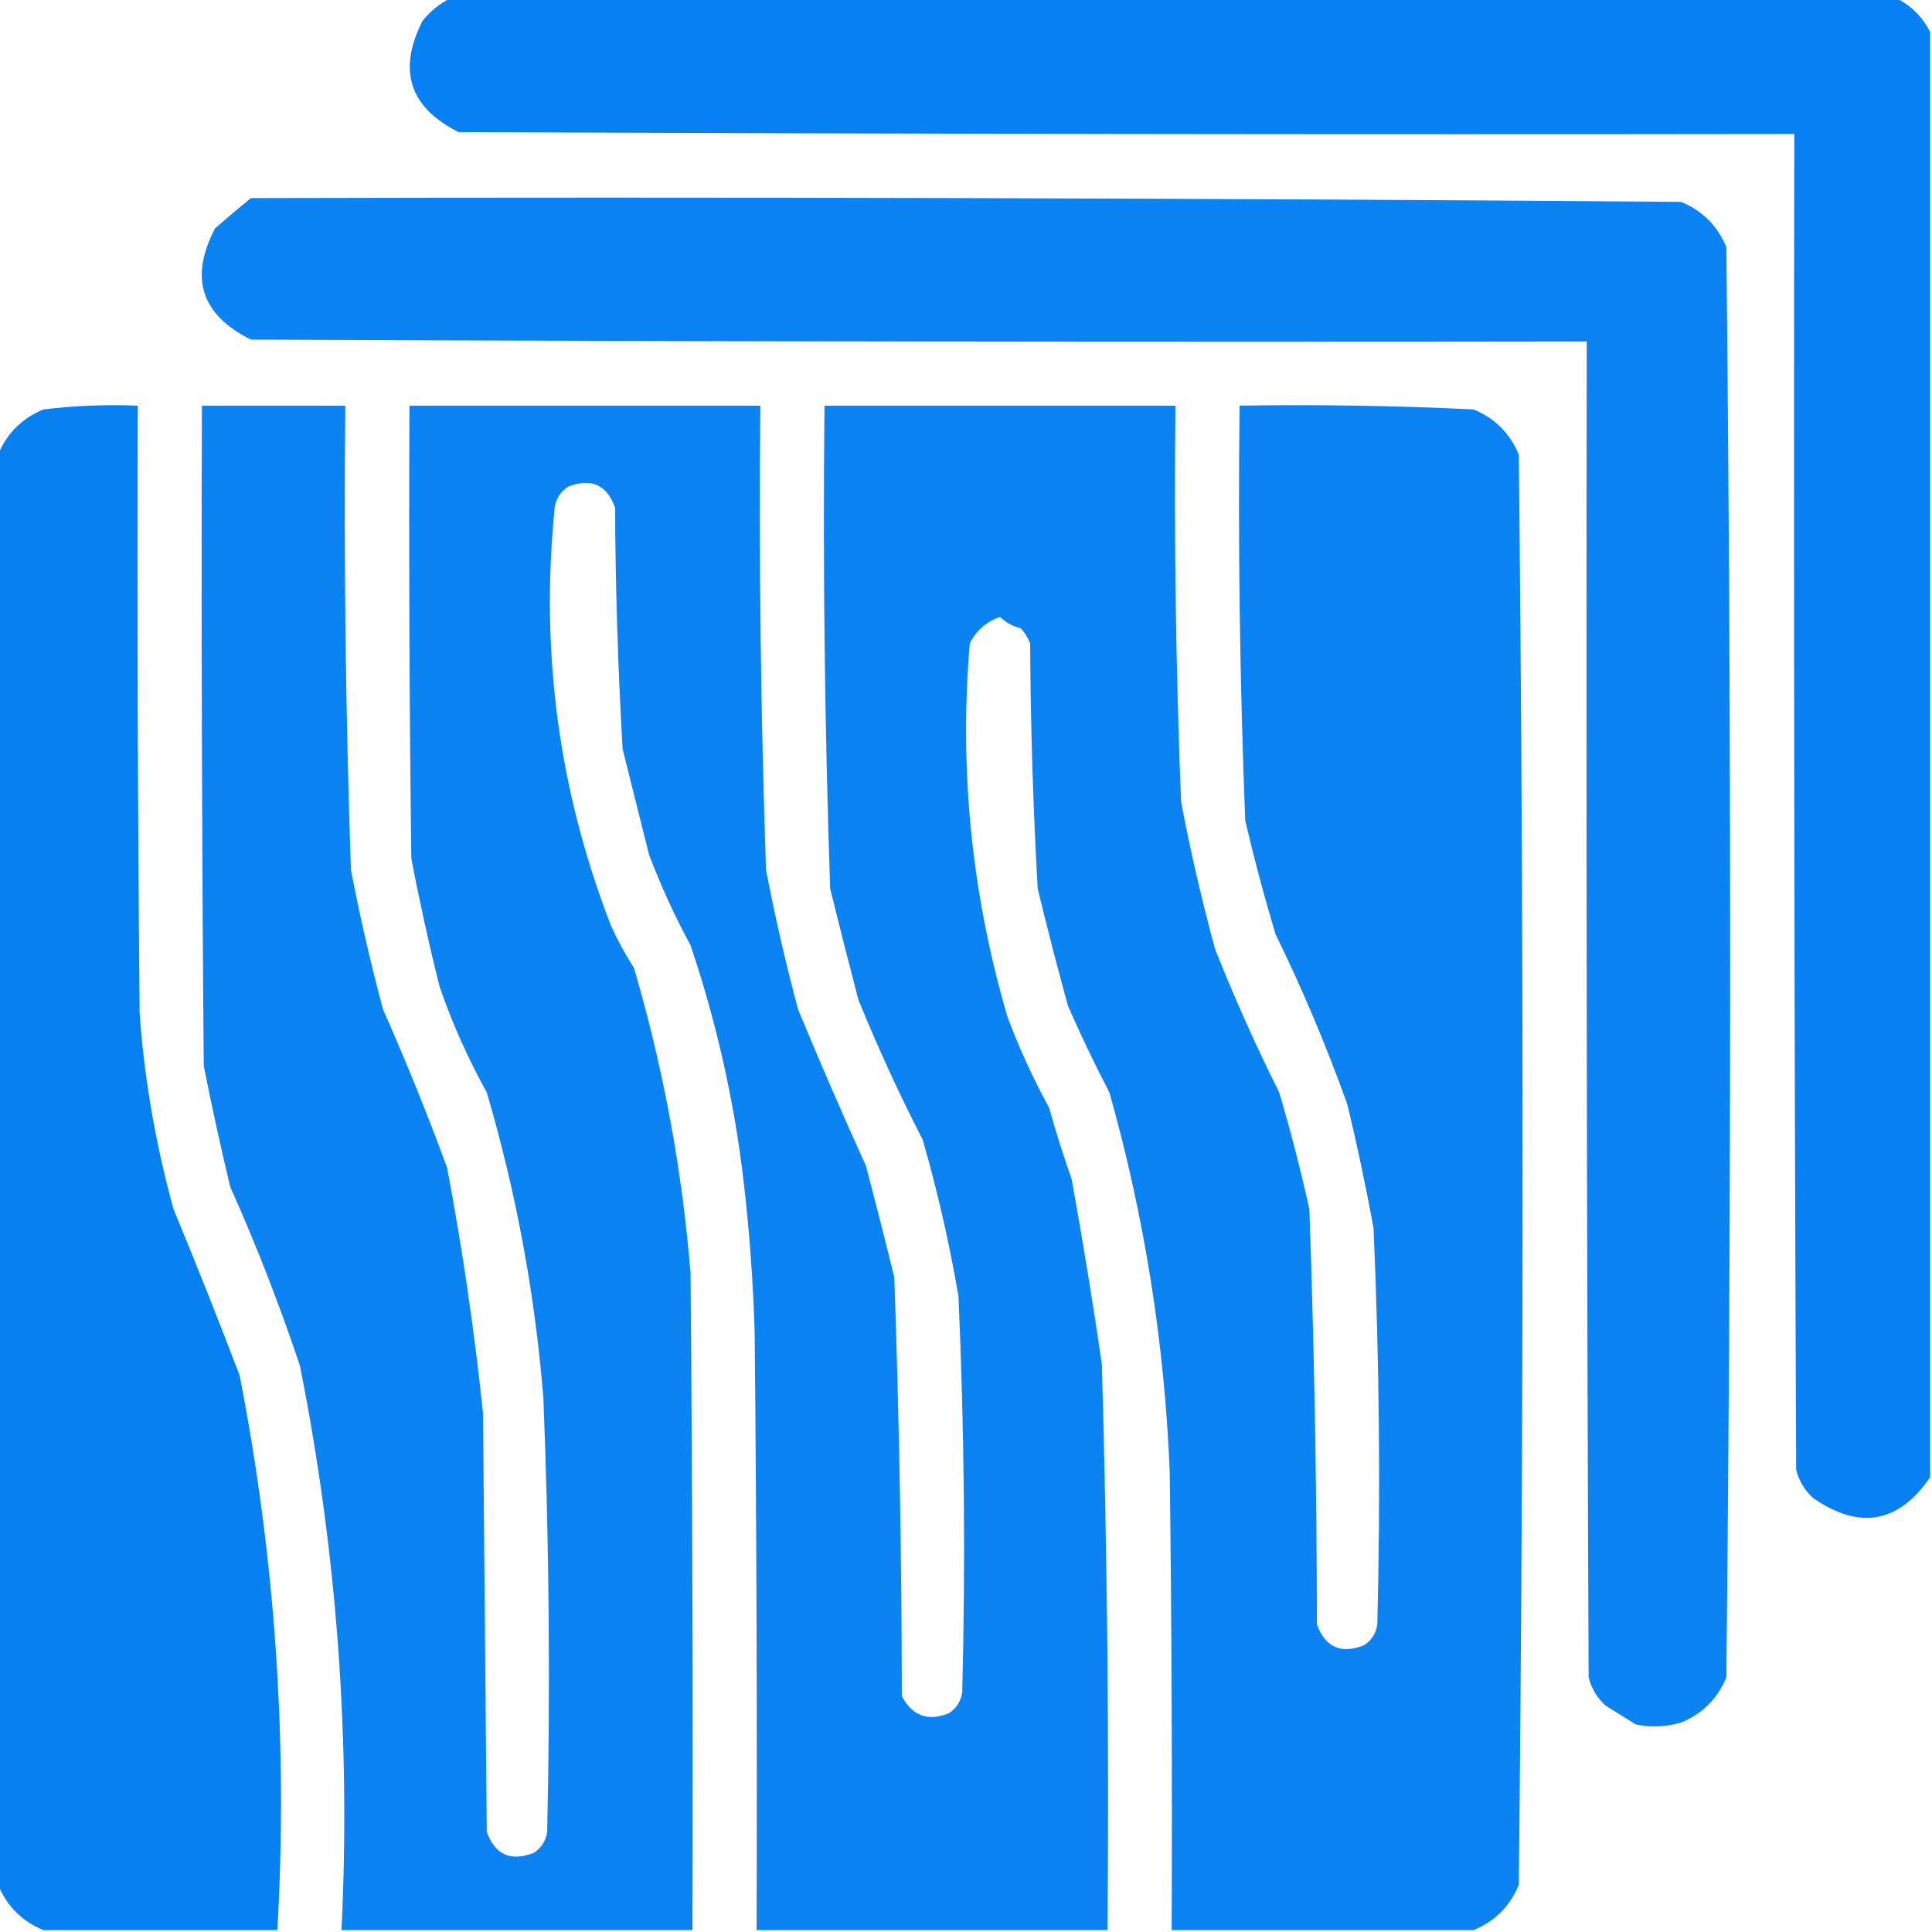 <?xml version="1.0" encoding="UTF-8"?>
<!DOCTYPE svg PUBLIC "-//W3C//DTD SVG 1.1//EN" "http://www.w3.org/Graphics/SVG/1.1/DTD/svg11.dtd">
<svg xmlns="http://www.w3.org/2000/svg" version="1.1" width="512px" height="512px" style="shape-rendering:geometricPrecision; text-rendering:geometricPrecision; image-rendering:optimizeQuality; fill-rule:evenodd; clip-rule:evenodd" xmlns:xlink="http://www.w3.org/1999/xlink">
<g><path style="opacity:0.987" fill="#047ff2" d="M 119.5,-0.5 C 247.167,-0.5 374.833,-0.5 502.5,-0.5C 506.525,1.525 509.525,4.525 511.5,8.5C 511.5,136.167 511.5,263.833 511.5,391.5C 503.125,403.675 492.792,405.508 480.5,397C 478.263,394.97 476.763,392.47 476,389.5C 475.5,271.5 475.333,153.5 475.5,35.5C 357.5,35.667 239.5,35.5 121.5,35C 108.493,28.435 105.326,18.602 112,5.5C 114.114,2.879 116.614,0.879 119.5,-0.5 Z"/></g>
<g><path style="opacity:0.962" fill="#047ff2" d="M 66.5,52.5 C 192.835,52.167 319.168,52.5 445.5,53.5C 451.192,55.859 455.192,59.859 457.5,65.5C 458.833,191.833 458.833,318.167 457.5,444.5C 455.192,450.141 451.192,454.141 445.5,456.5C 441.541,457.66 437.541,457.827 433.5,457C 430.833,455.333 428.167,453.667 425.5,452C 423.263,449.97 421.763,447.47 421,444.5C 420.5,326.5 420.333,208.5 420.5,90.5C 302.5,90.667 184.5,90.5 66.5,90C 53.294,83.444 50.128,73.61 57,60.5C 60.226,57.675 63.393,55.009 66.5,52.5 Z"/></g>
<g><path style="opacity:0.983" fill="#047ff2" d="M 73.5,511.5 C 52.833,511.5 32.167,511.5 11.5,511.5C 5.808,509.141 1.808,505.141 -0.5,499.5C -0.5,373.167 -0.5,246.833 -0.5,120.5C 1.765,114.902 5.765,110.902 11.5,108.5C 19.807,107.502 28.14,107.169 36.5,107.5C 36.333,161.168 36.5,214.834 37,268.5C 38.218,285.799 41.218,303.132 46,320.5C 52.044,335.057 57.877,349.724 63.5,364.5C 72.972,412.947 76.306,461.947 73.5,511.5 Z"/></g>
<g><path style="opacity:0.961" fill="#047ff2" d="M 390.5,511.5 C 363.833,511.5 337.167,511.5 310.5,511.5C 310.667,471.165 310.5,430.832 310,390.5C 308.675,356.267 303.341,322.6 294,289.5C 290.06,281.953 286.393,274.287 283,266.5C 280.16,256.136 277.493,245.803 275,235.5C 273.774,213.86 273.107,192.193 273,170.5C 272.417,168.998 271.584,167.665 270.5,166.5C 268.386,165.966 266.552,164.966 265,163.5C 261.418,164.746 258.751,167.08 257,170.5C 254.165,204.178 257.499,237.178 267,269.5C 270.086,277.753 273.752,285.753 278,293.5C 279.817,299.949 281.817,306.283 284,312.5C 286.957,328.882 289.624,345.215 292,361.5C 293.437,411.482 293.937,461.482 293.5,511.5C 262.5,511.5 231.5,511.5 200.5,511.5C 200.667,458.832 200.5,406.166 200,353.5C 199.607,339.788 198.607,326.122 197,312.5C 194.476,291.361 189.81,270.694 183,250.5C 178.802,242.769 175.136,234.769 172,226.5C 169.648,217.093 167.315,207.76 165,198.5C 163.762,177.196 163.096,155.863 163,134.5C 160.771,128.42 156.604,126.586 150.5,129C 148.513,130.319 147.346,132.152 147,134.5C 143.115,172.88 148.115,209.88 162,245.5C 163.746,249.327 165.746,252.993 168,256.5C 175.785,282.996 180.785,309.996 183,337.5C 183.5,395.499 183.667,453.499 183.5,511.5C 152.5,511.5 121.5,511.5 90.5,511.5C 92.957,461.09 89.291,411.257 79.5,362C 74.109,345.839 67.942,330.006 61,314.5C 58.443,303.797 56.109,293.13 54,282.5C 53.5,224.168 53.333,165.834 53.5,107.5C 66.167,107.5 78.833,107.5 91.5,107.5C 91.1,148.516 91.6,189.516 93,230.5C 95.375,242.863 98.208,255.197 101.5,267.5C 107.619,281.296 113.285,295.296 118.5,309.5C 122.567,331.137 125.734,352.804 128,374.5C 128.333,411.5 128.667,448.5 129,485.5C 131.229,491.58 135.396,493.414 141.5,491C 143.487,489.681 144.654,487.848 145,485.5C 145.868,447.153 145.535,408.82 144,370.5C 141.785,342.998 136.785,315.998 129,289.5C 124.016,280.533 119.85,271.199 116.5,261.5C 113.675,250.21 111.175,238.877 109,227.5C 108.5,187.501 108.333,147.501 108.5,107.5C 139.5,107.5 170.5,107.5 201.5,107.5C 201.1,148.516 201.6,189.516 203,230.5C 205.387,242.935 208.22,255.268 211.5,267.5C 217.262,281.431 223.262,295.265 229.5,309C 232.082,318.828 234.582,328.661 237,338.5C 238.281,375.474 238.948,412.474 239,449.5C 241.79,454.764 245.957,456.264 251.5,454C 253.487,452.681 254.654,450.848 255,448.5C 255.889,413.483 255.555,378.483 254,343.5C 251.559,329.264 248.393,315.431 244.5,302C 238.333,289.993 232.667,277.66 227.5,265C 224.904,255.115 222.404,245.281 220,235.5C 218.551,192.858 218.051,150.191 218.5,107.5C 249.5,107.5 280.5,107.5 311.5,107.5C 311.111,142.518 311.611,177.518 313,212.5C 315.477,225.54 318.477,238.54 322,251.5C 327.147,264.455 332.813,277.122 339,289.5C 342.057,299.806 344.724,310.14 347,320.5C 348.281,357.14 348.948,393.807 349,430.5C 351.229,436.58 355.396,438.414 361.5,436C 363.487,434.681 364.654,432.848 365,430.5C 365.88,395.484 365.547,360.484 364,325.5C 361.99,314.439 359.656,303.439 357,292.5C 351.476,277.124 345.143,262.124 338,247.5C 335.004,237.513 332.338,227.513 330,217.5C 328.56,180.859 328.06,144.192 328.5,107.5C 349.177,107.167 369.844,107.5 390.5,108.5C 396.185,110.852 400.185,114.852 402.5,120.5C 403.833,246.833 403.833,373.167 402.5,499.5C 400.124,505.209 396.124,509.209 390.5,511.5 Z"/></g>
</svg>
